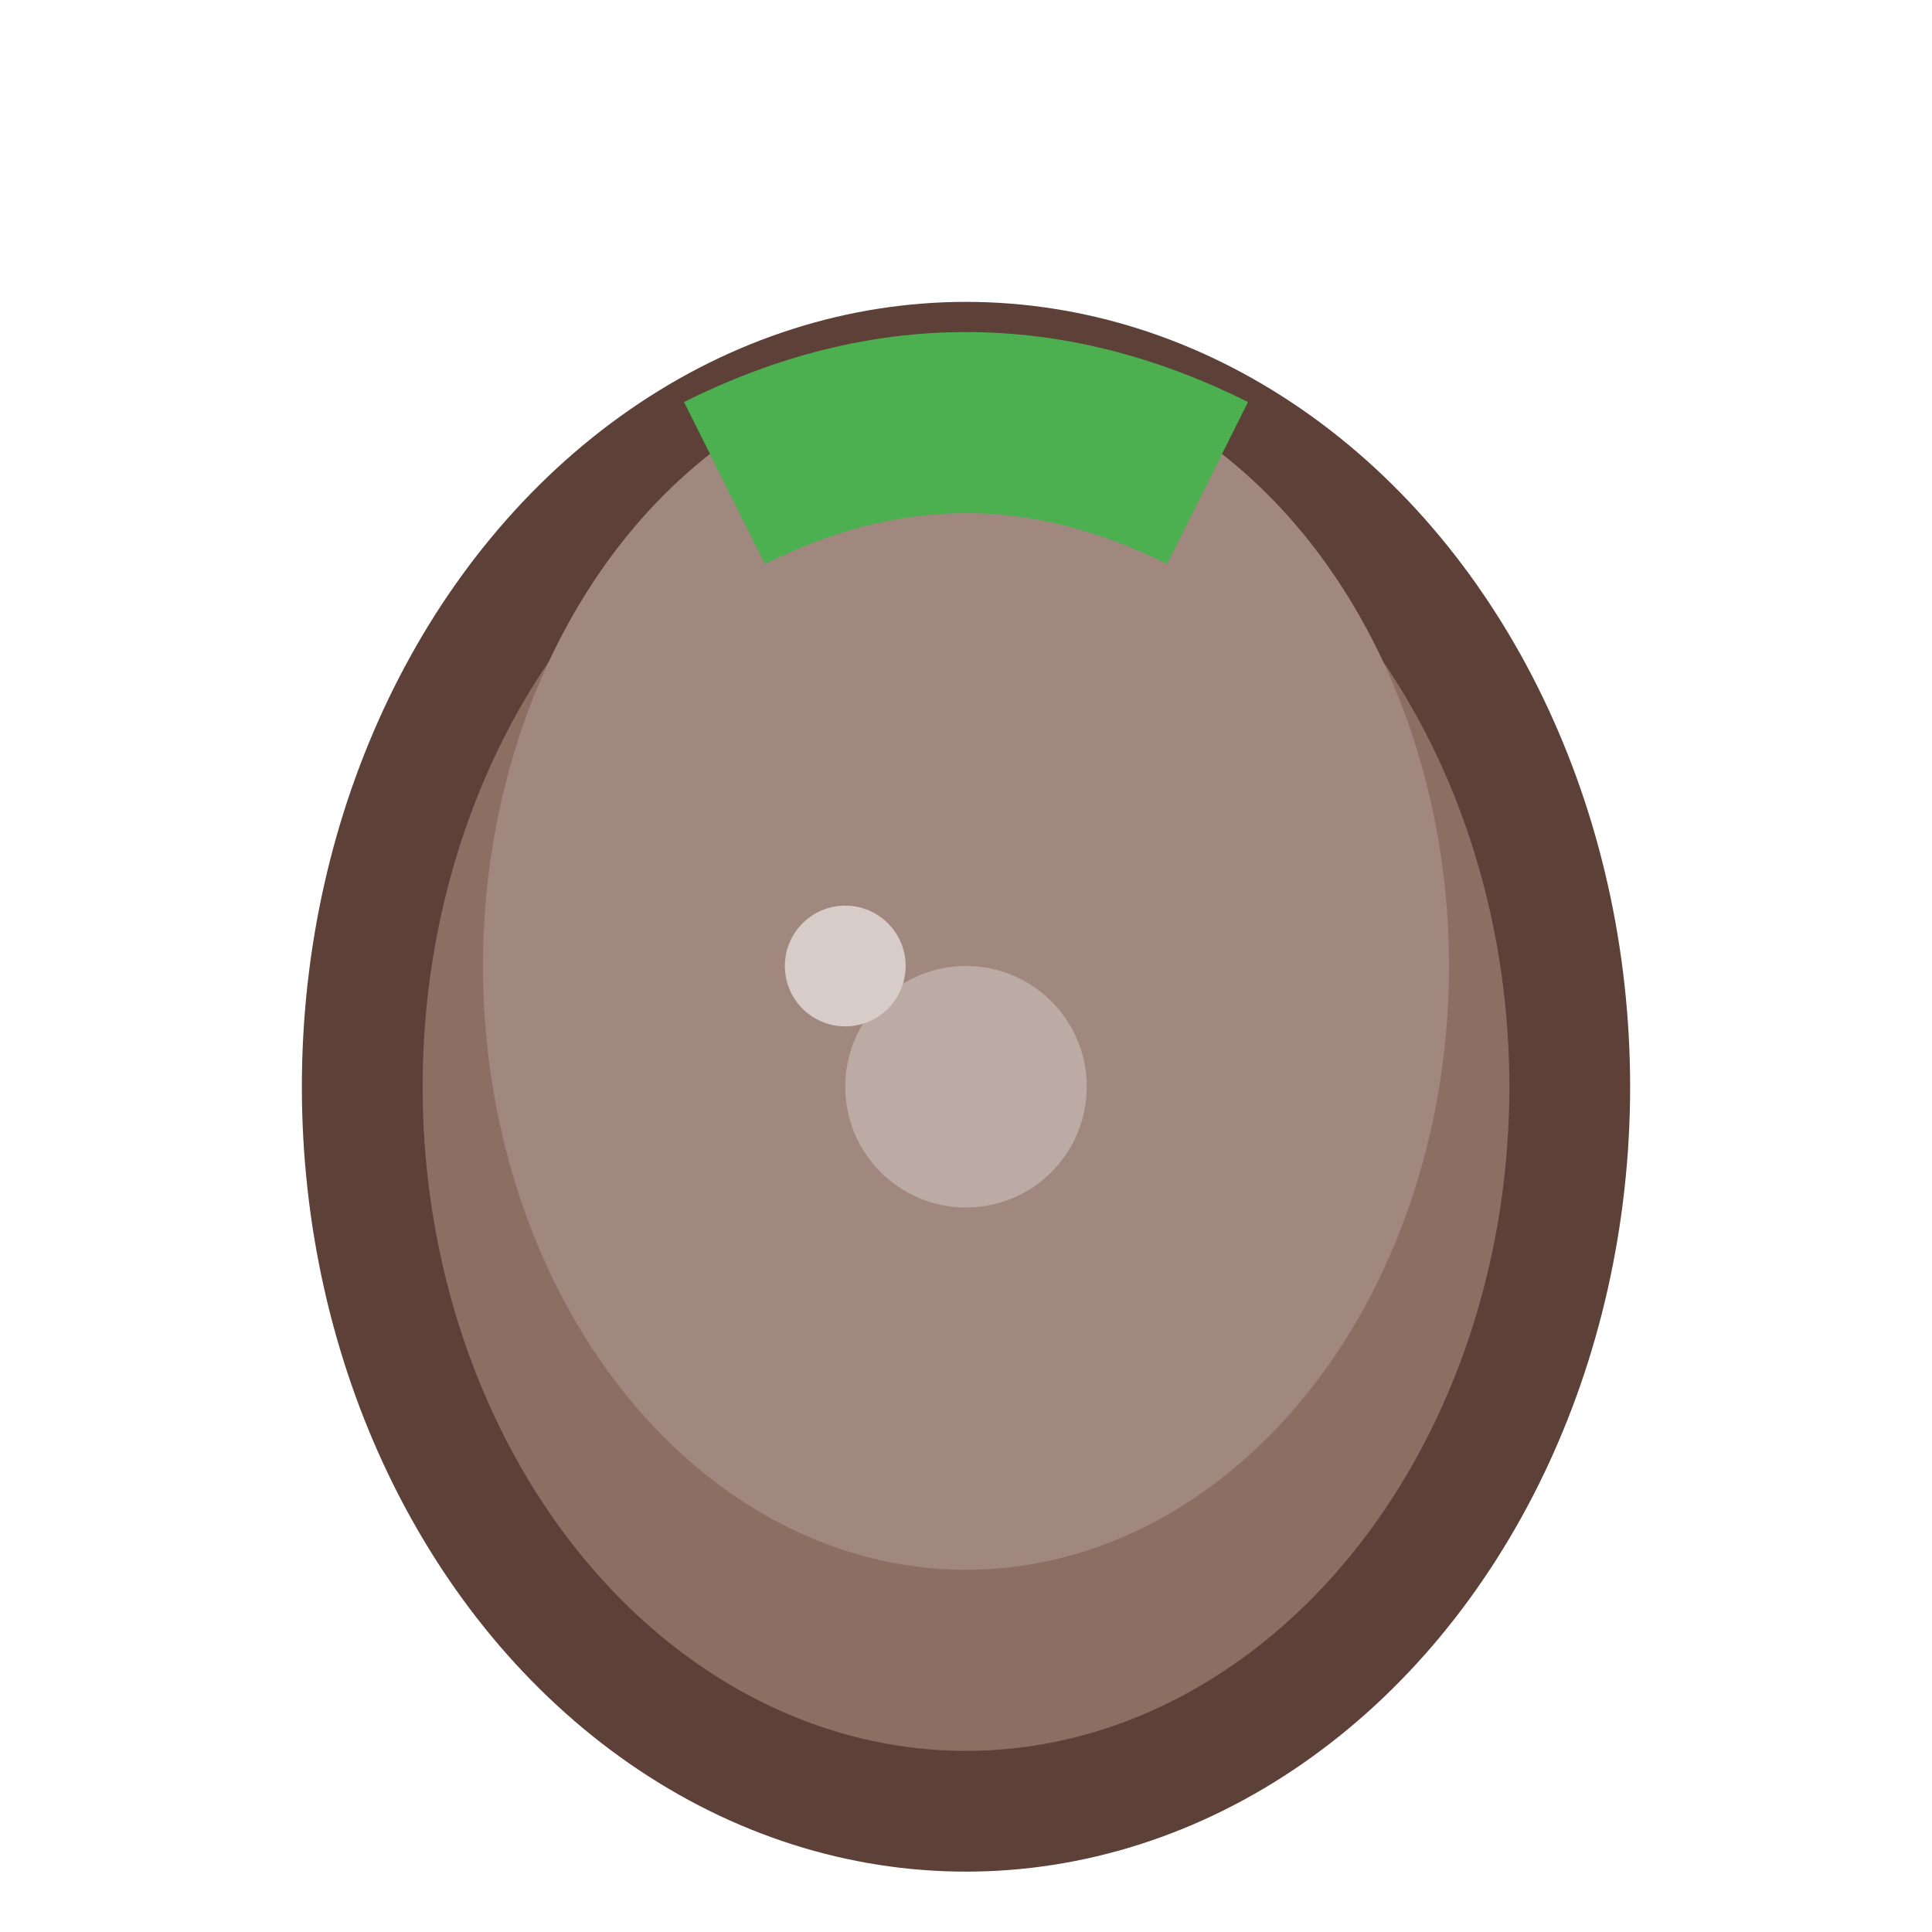<svg width="32" height="32" viewBox="0 0 32 32" fill="none" xmlns="http://www.w3.org/2000/svg">
  <ellipse cx="16" cy="18" rx="10" ry="12" fill="#8D6E63" stroke="#5D4037" stroke-width="2"/>
  <ellipse cx="16" cy="16" rx="8" ry="10" fill="#A1887F"/>
  <path d="M12 8 Q16 6 20 8" stroke="#4CAF50" stroke-width="3" fill="none"/>
  <circle cx="16" cy="18" r="2" fill="#BCAAA4"/>
  <circle cx="14" cy="16" r="1" fill="#D7CCC8"/>
</svg>
